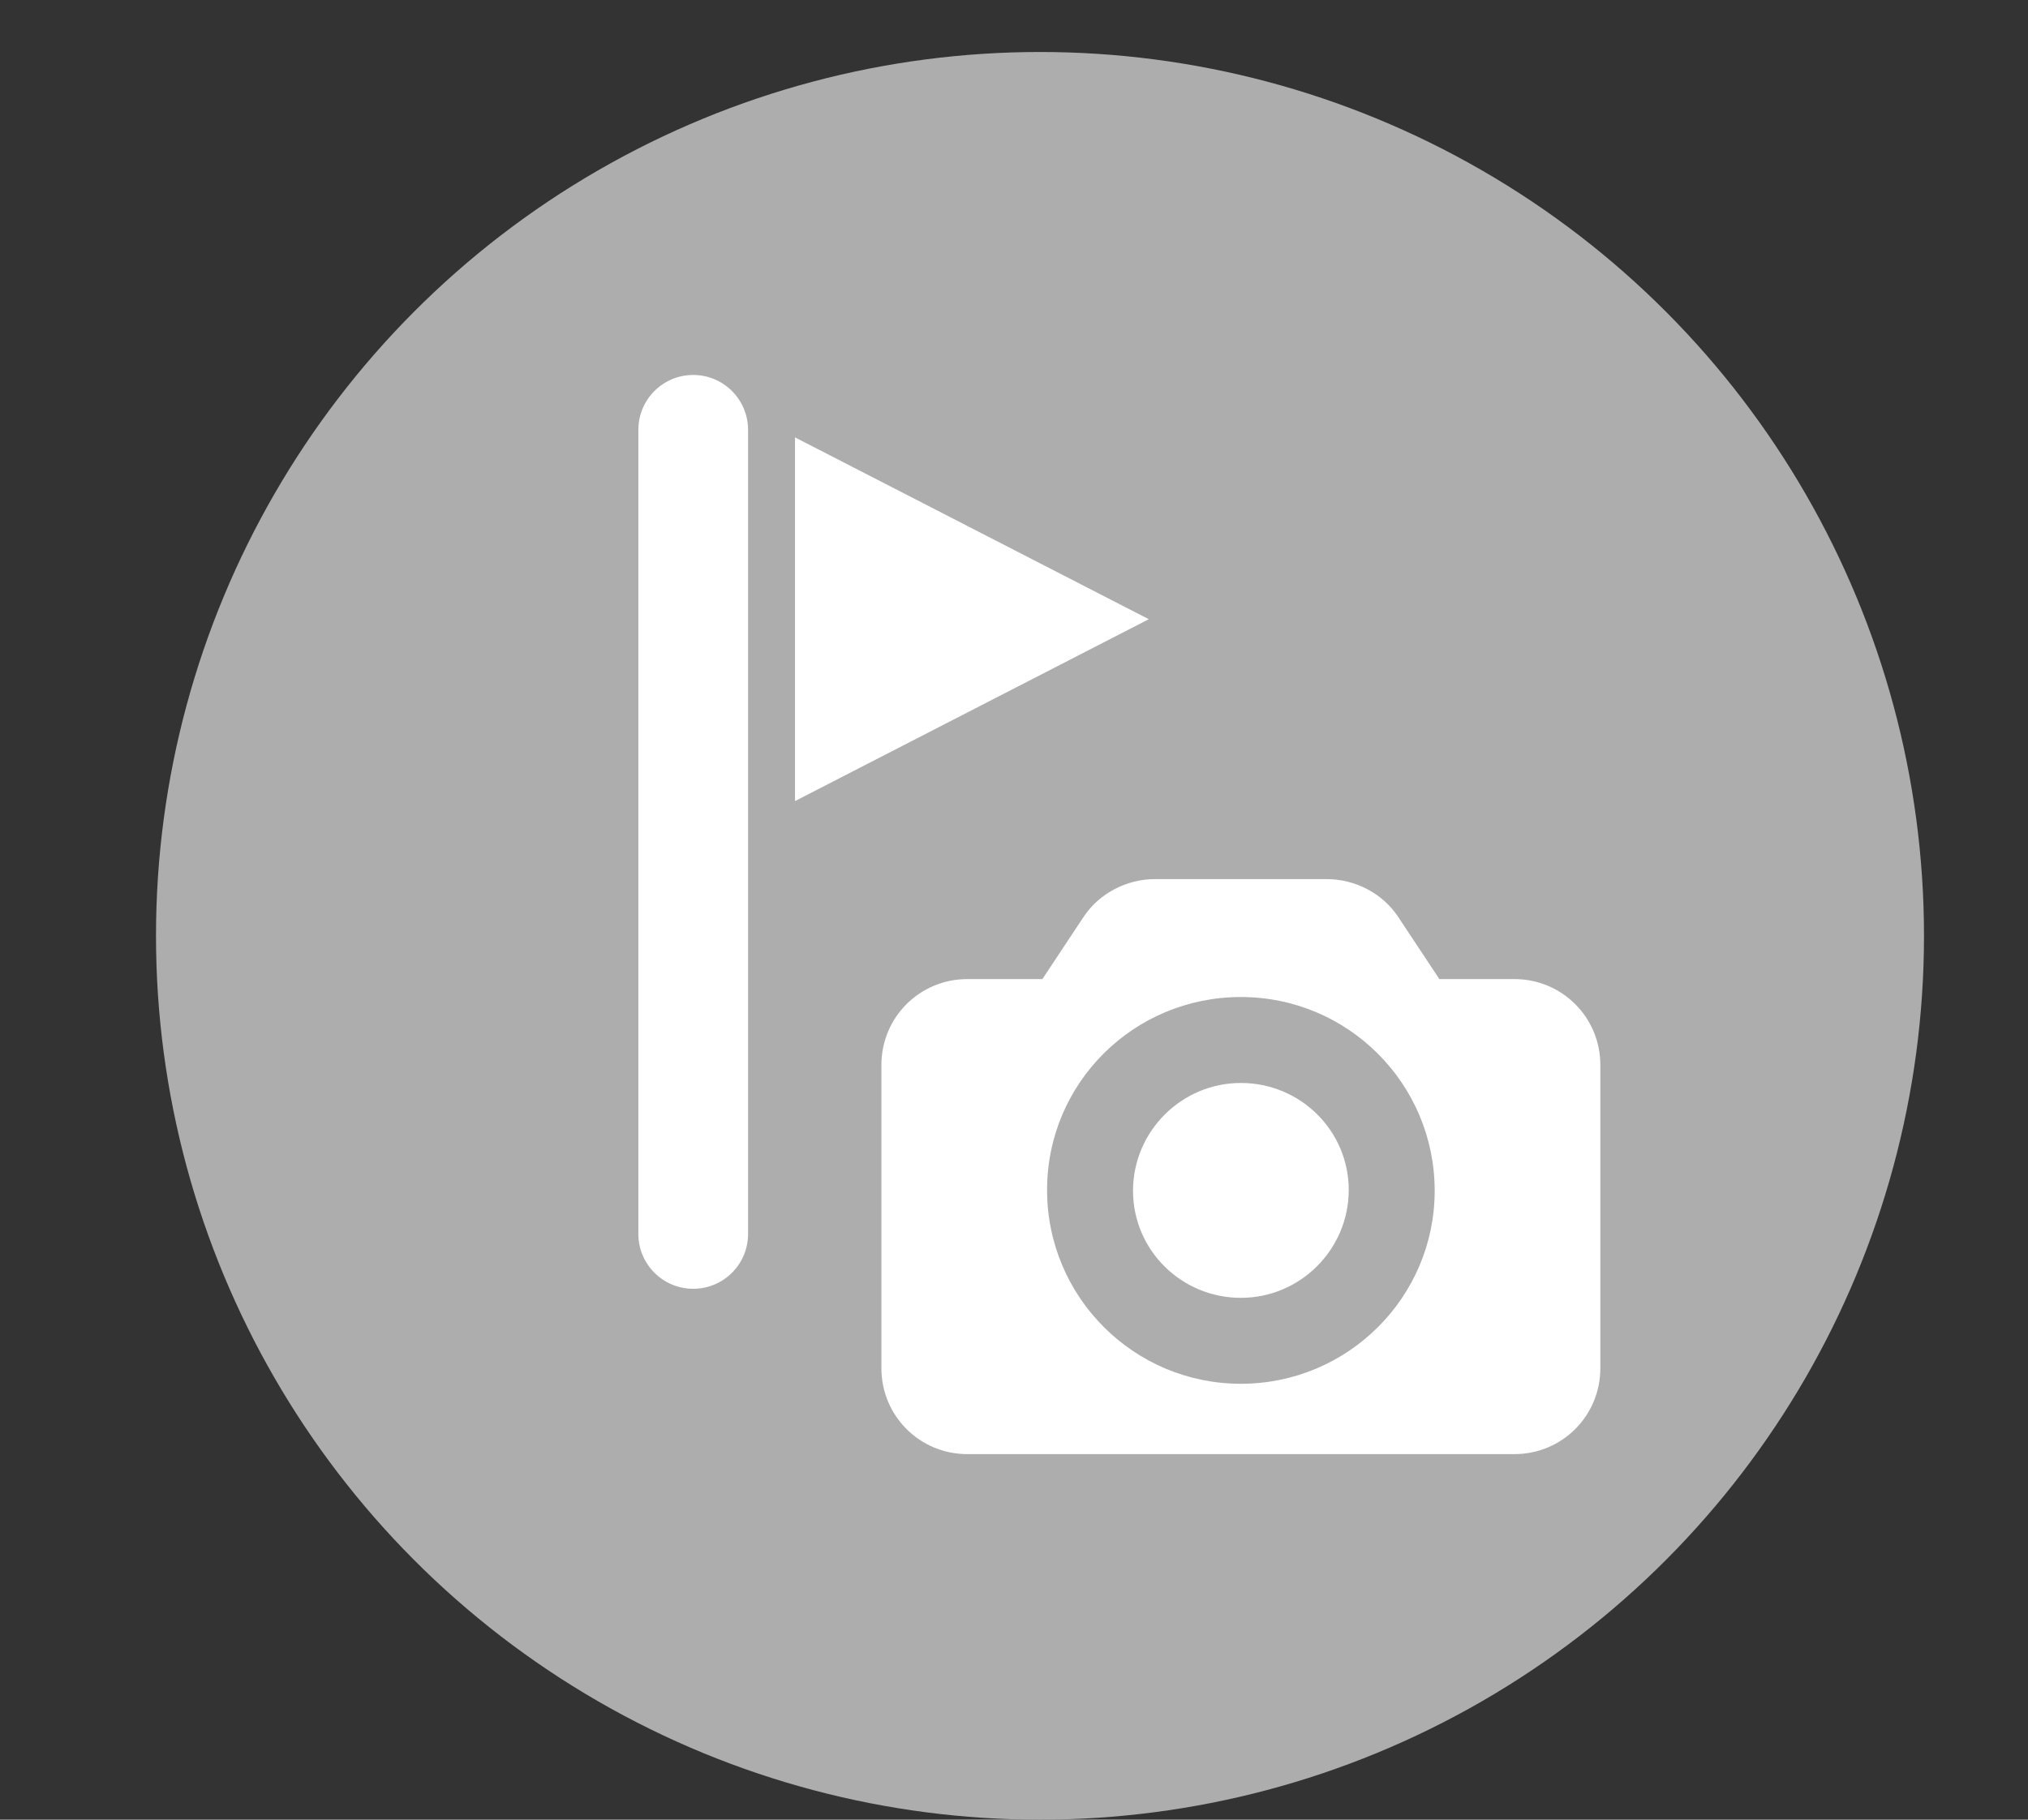 <?xml version="1.0" encoding="utf-8"?>
<!-- Generator: Adobe Illustrator 26.2.1, SVG Export Plug-In . SVG Version: 6.00 Build 0)  -->
<svg version="1.1" id="Ebene_1" xmlns="http://www.w3.org/2000/svg" xmlns:xlink="http://www.w3.org/1999/xlink" x="0px" y="0px"
	 viewBox="0 0 39 35" style="enable-background:new 0 0 39 35;" xml:space="preserve">
<rect x="0" y="0" width="39" height="35" fill="#333333" stroke="none"/>
<style type="text/css">
	.st0{fill:none;}
	.st1{fill-rule:evenodd;clip-rule:evenodd;fill:#ADADAD;}
	.st2{fill:#FFFFFF;}
</style>
<rect class="st0" width="39" height="35"/>
<circle class="st1" cx="20" cy="18" r="17"/>
<path class="st2" d="M23.863,20.83c-1.142,0-2.074,0.932-2.074,2.074c0,1.142,0.932,2.059,2.074,2.059
	c1.142,0,2.074-0.932,2.074-2.074S25.005,20.83,23.863,20.83z M29.123,18.832H27.68l-0.796-1.202
	c-0.301-0.451-0.827-0.721-1.368-0.721H22.21c-0.541,0-1.067,0.271-1.368,0.721l-0.796,1.202h-1.443
	c-0.917,0-1.653,0.736-1.653,1.653v5.831c0,0.917,0.736,1.653,1.653,1.653h10.52c0.917,0,1.653-0.736,1.653-1.653v-5.831
	C30.776,19.568,30.04,18.832,29.123,18.832z M23.863,26.616c-2.059,0-3.727-1.668-3.727-3.727c0-2.059,1.668-3.712,3.727-3.712
	c2.059,0,3.727,1.668,3.727,3.727C27.59,24.948,25.922,26.616,23.863,26.616z M13.331,7.212c-0.582,0-1.055,0.472-1.055,1.055
	v15.467c0,0.583,0.472,1.055,1.055,1.055s1.055-0.472,1.055-1.055V8.266C14.385,7.684,13.913,7.212,13.331,7.212z M15.289,8.413
	v6.995l6.803-3.498L15.289,8.413z"/>
</svg>
